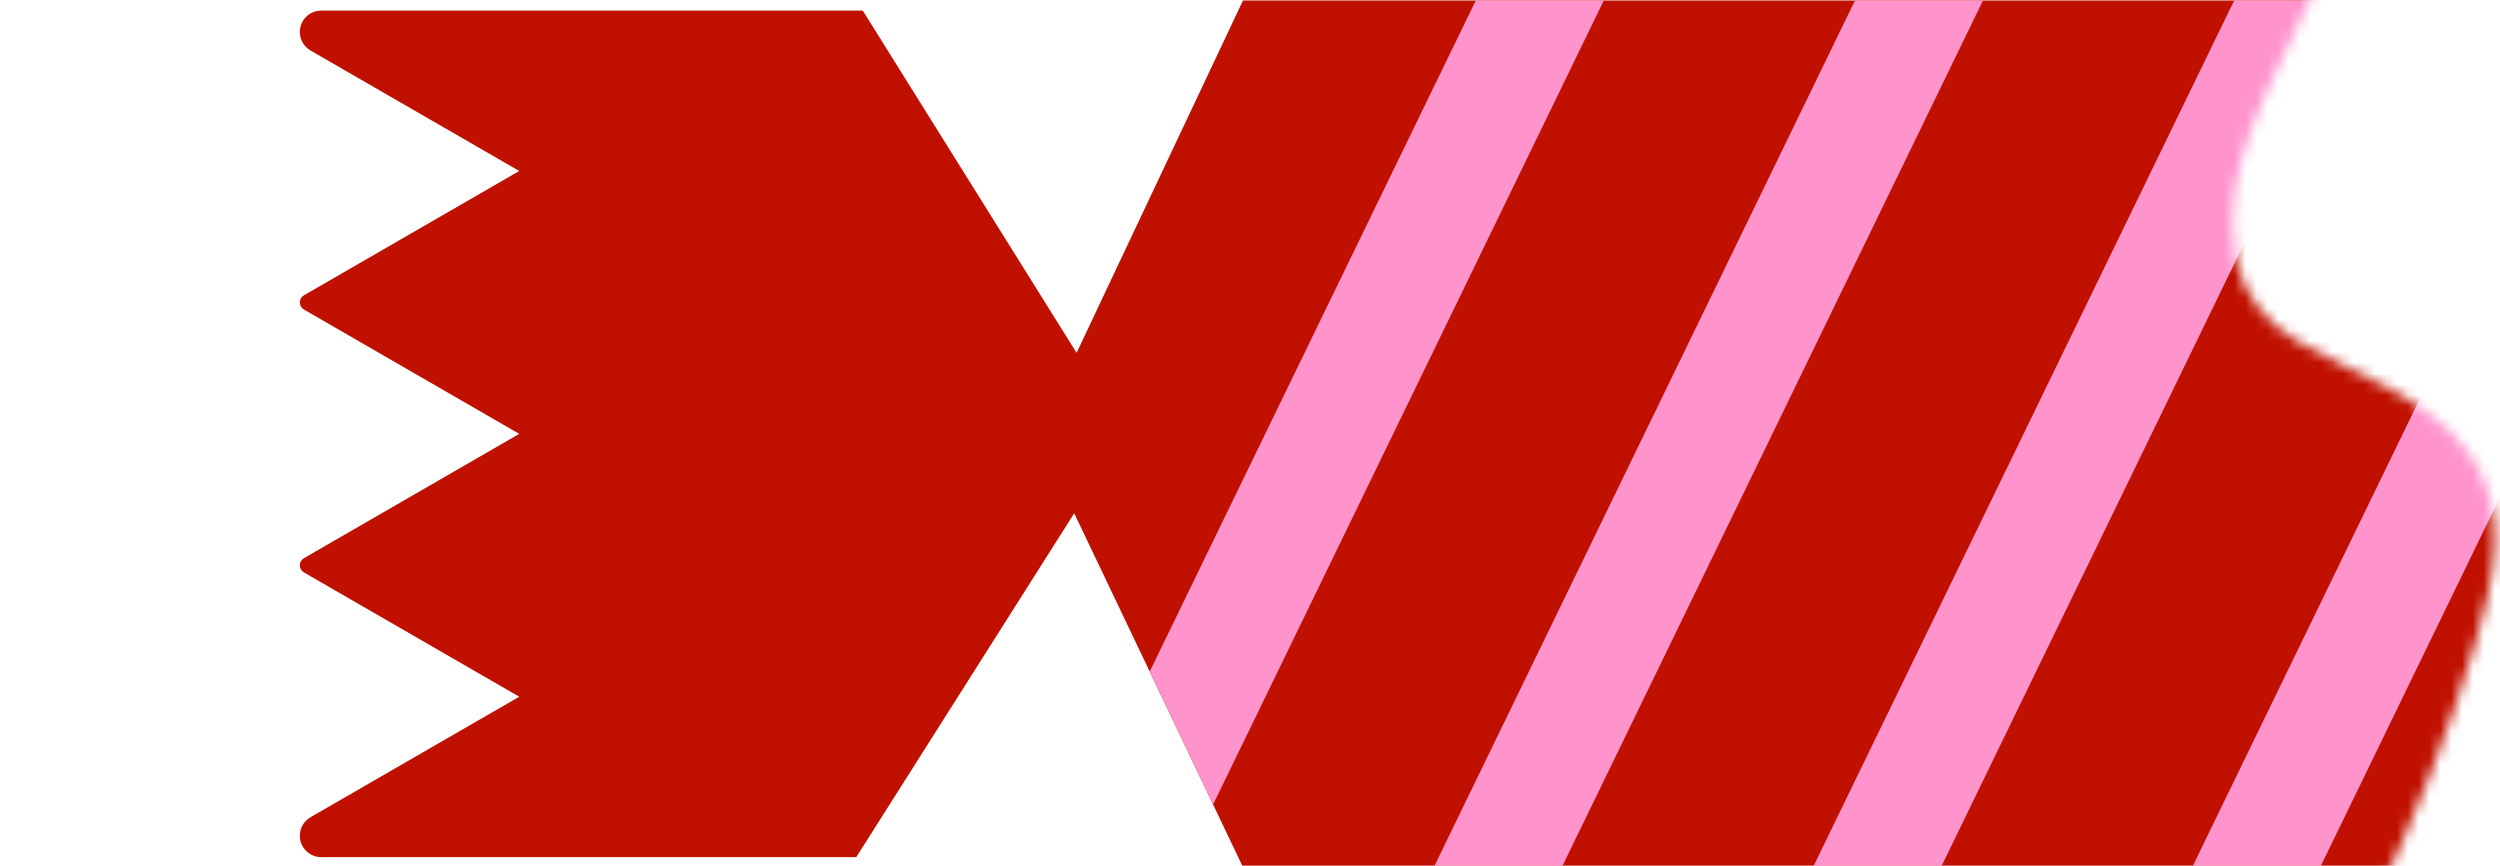 <svg width="231" height="80" viewBox="0 0 231 80" fill="none" xmlns="http://www.w3.org/2000/svg">
<mask id="mask0_230_11715" style="mask-type:alpha" maskUnits="userSpaceOnUse" x="0" y="-44" width="231" height="162">
<path d="M212.322 93.793C211.221 94.665 209.833 95.266 208.836 96.263C155.594 104.509 47.748 120.284 42.299 117.416C35.487 113.831 10.748 64.712 3.577 57.9C-3.593 51.088 3.936 4.838 3.577 -5.918C3.291 -14.523 18.994 -34.601 26.882 -43.564L221.594 -14.281C219.943 -12.98 219.042 -11.024 217.979 -9.195C216.042 -5.864 214.448 -2.338 212.869 1.173C209.713 8.195 205.058 15.752 206.585 23.8C207.224 27.166 209.348 29.811 212.252 31.508C217.632 34.652 224.026 36.505 227.958 41.647C232.06 47.012 230.465 53.543 228.695 59.533C226.29 67.667 223.063 75.753 219.433 83.415C217.636 87.207 215.677 91.135 212.322 93.793Z" fill="#D9D9D9"/>
</mask>
<g mask="url(#mask0_230_11715)">
<path d="M373.014 39.431L391.771 28.602C392.006 28.467 392.15 28.216 392.15 27.944C392.15 27.673 392.006 27.422 391.771 27.287L373.014 16.458C372.508 16.166 372.508 15.436 373.014 15.144L391.163 4.667C391.774 4.314 392.15 3.662 392.15 2.956C392.15 1.865 391.266 0.981 390.174 0.981H341.15C340.89 0.981 340.648 1.114 340.508 1.334L320.469 32.949L304.933 0.045H114.852L99.477 32.602L79.72 0.978H29.678C28.587 0.978 27.703 1.863 27.703 2.954C27.703 3.66 28.079 4.312 28.69 4.665L47.977 15.8L28.082 27.287C27.847 27.422 27.703 27.673 27.703 27.944C27.703 28.216 27.847 28.467 28.082 28.602L47.977 40.089L28.082 51.575C27.847 51.711 27.703 51.962 27.703 52.233C27.703 52.504 27.847 52.755 28.082 52.891L47.977 64.377L28.69 75.512C28.079 75.865 27.703 76.517 27.703 77.223C27.703 78.314 28.587 79.198 29.678 79.198H79.121L99.257 47.428L114.852 80.131H304.933L320.421 47.65L339.908 78.84C340.047 79.062 340.29 79.198 340.552 79.198H390.172C391.263 79.198 392.149 78.314 392.149 77.223C392.149 76.517 391.772 75.865 391.161 75.512L373.013 65.035C372.507 64.743 372.507 64.012 373.013 63.721L391.77 52.892C392.004 52.757 392.149 52.506 392.149 52.234C392.149 51.963 392.004 51.712 391.77 51.577L373.013 40.748C372.507 40.456 372.507 39.725 373.013 39.434L373.014 39.431Z" fill="#C01100"/>
<path d="M202.558 80.131H214.384L253.302 0.045H241.476L202.558 80.131Z" fill="#FF95CF" fill-opacity="0.99"/>
<path d="M167.521 80.131H179.347L218.265 0.045H206.439L167.521 80.131Z" fill="#FF95CF" fill-opacity="0.99"/>
<path d="M276.513 0.045L237.595 80.131H249.421L288.339 0.045H276.513Z" fill="#FF95CF" fill-opacity="0.99"/>
<path d="M106.232 62.055L112.089 74.338L148.191 0.045H136.365L106.232 62.055Z" fill="#FF95CF" fill-opacity="0.99"/>
<path d="M132.484 80.131H144.31L183.228 0.045H171.402L132.484 80.131Z" fill="#FF95CF" fill-opacity="0.99"/>
<path d="M308.194 6.95L272.632 80.131H284.458L314.022 19.292L308.194 6.95Z" fill="#FF95CF" fill-opacity="0.99"/>
</g>
</svg>

